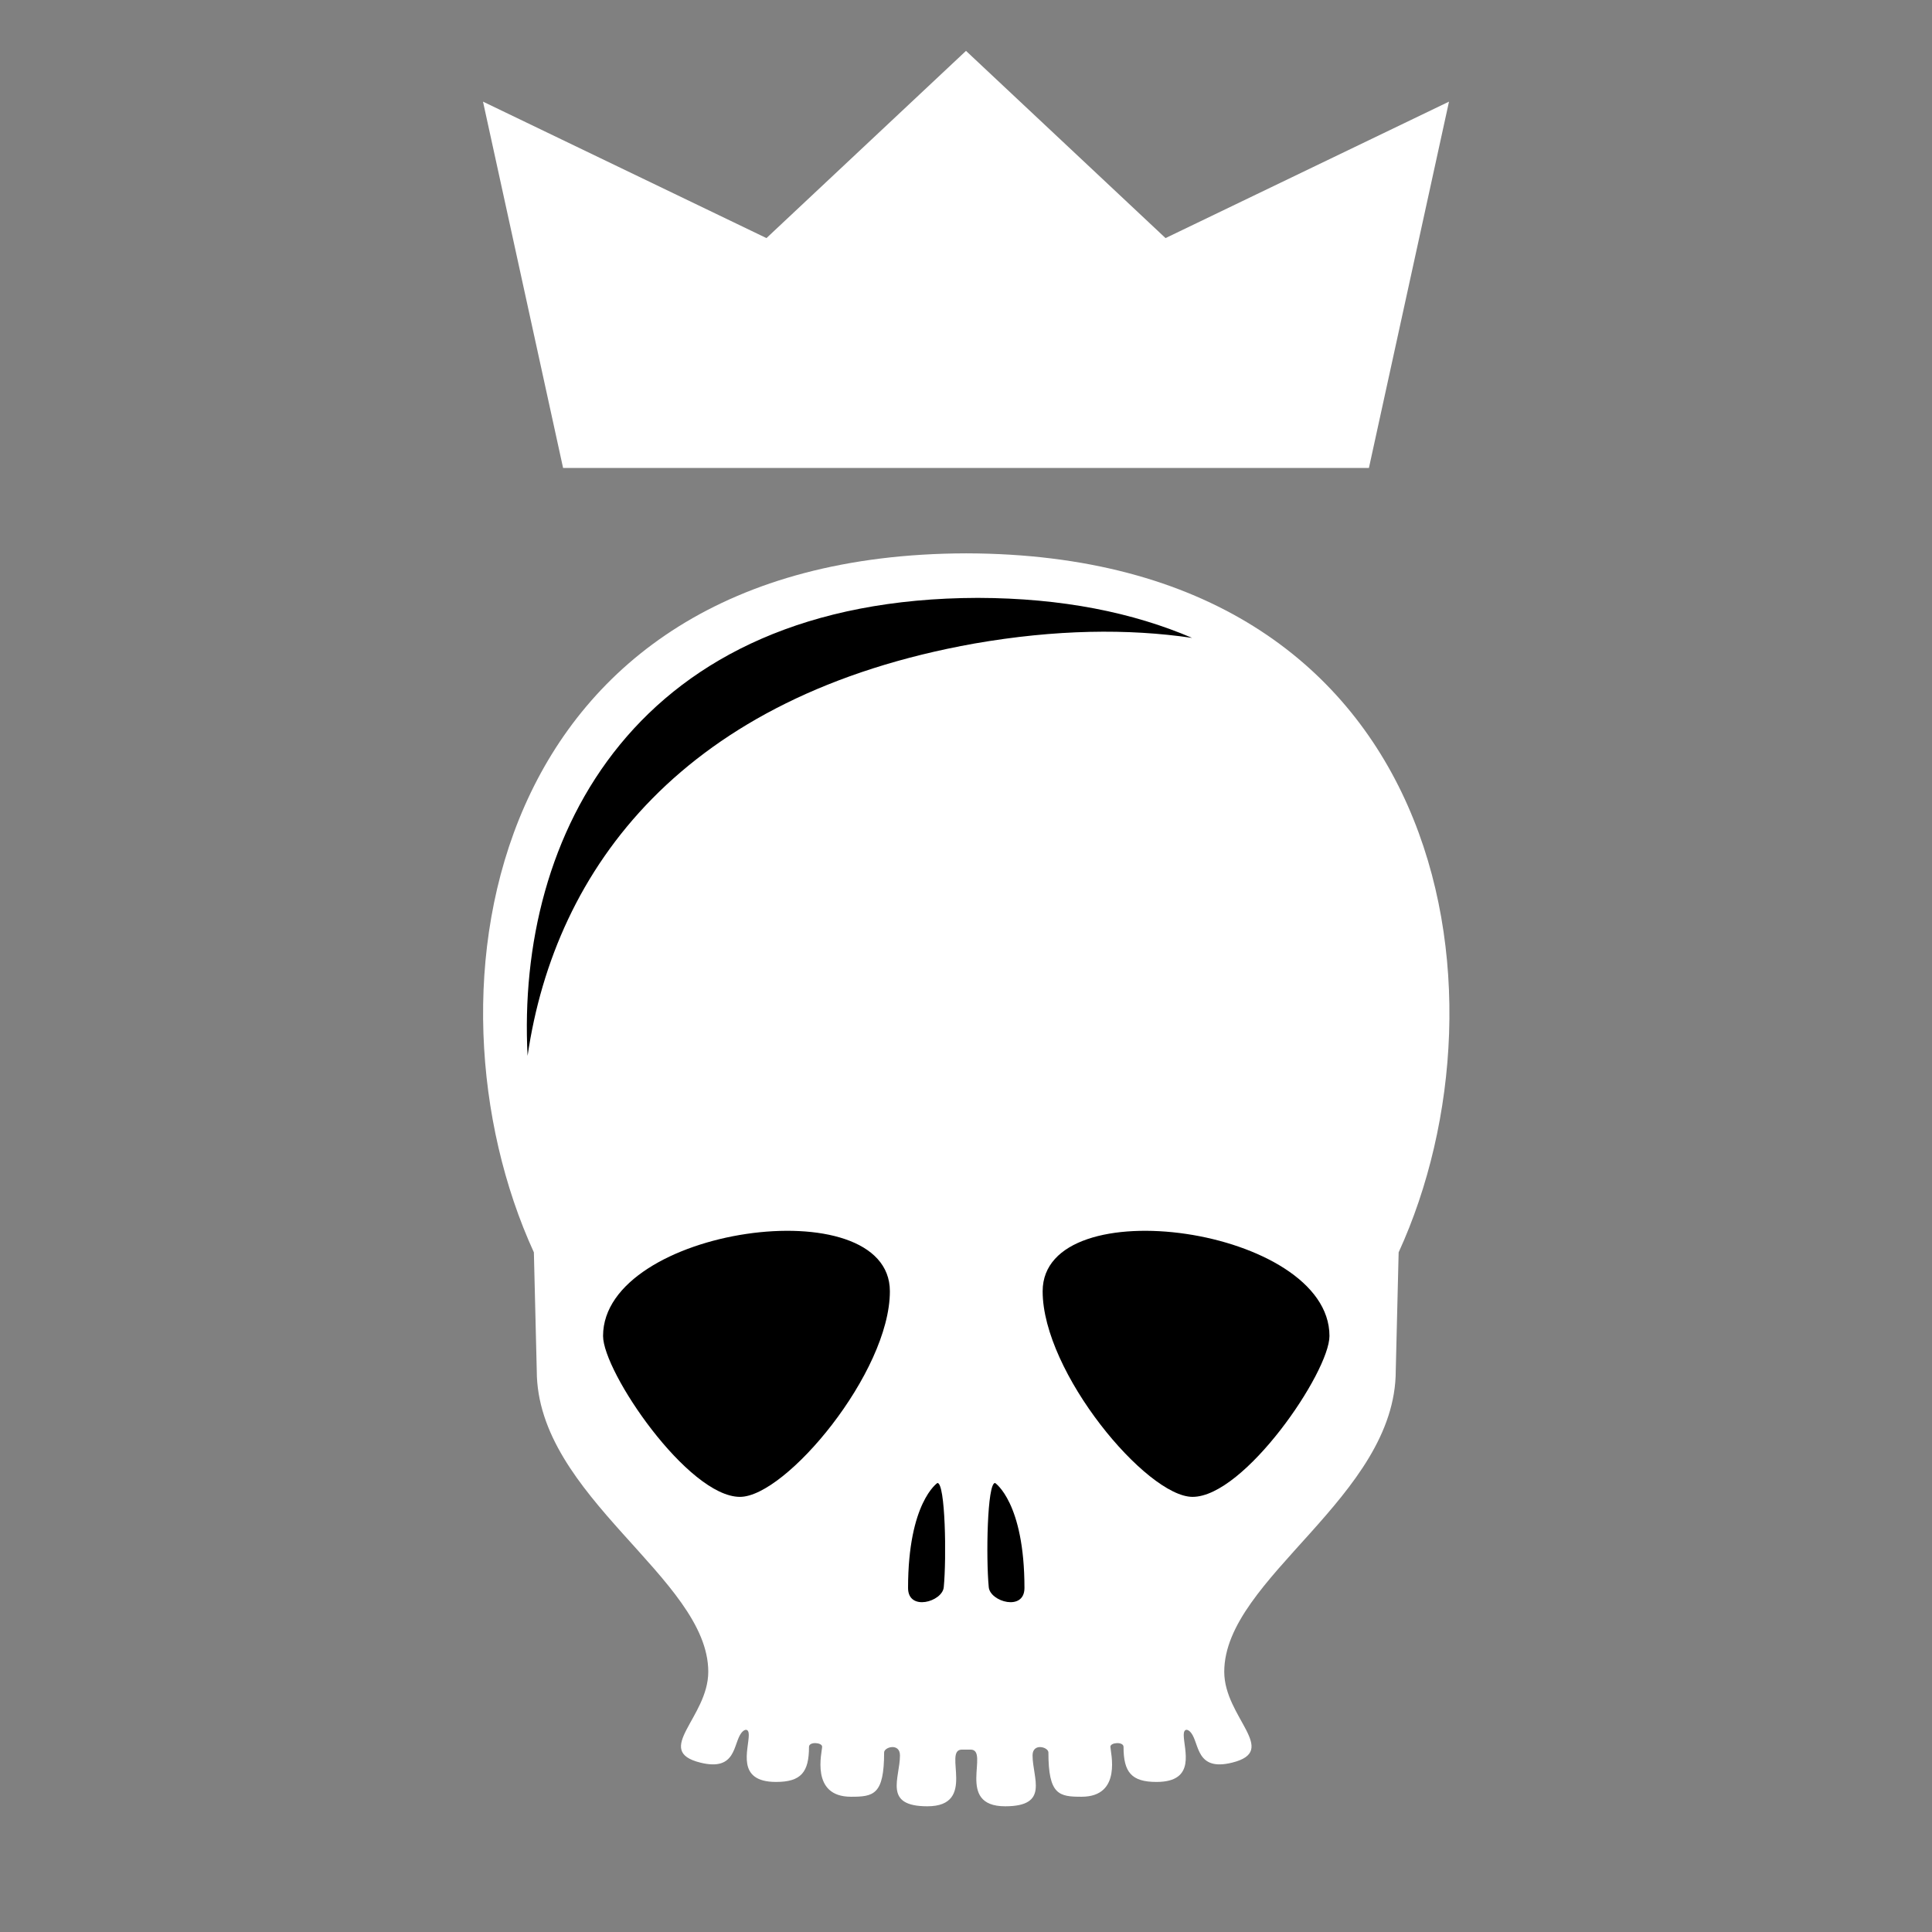 <?xml version="1.0" encoding="UTF-8" standalone="no"?>
<!-- Created with Inkscape (http://www.inkscape.org/) -->

<svg
   xmlns:dc="http://purl.org/dc/elements/1.1/"
   xmlns:cc="http://creativecommons.org/ns#"
   xmlns:rdf="http://www.w3.org/1999/02/22-rdf-syntax-ns#"
   xmlns:svg="http://www.w3.org/2000/svg"
   xmlns="http://www.w3.org/2000/svg"
   xmlns:sodipodi="http://sodipodi.sourceforge.net/DTD/sodipodi-0.dtd"
   xmlns:inkscape="http://www.inkscape.org/namespaces/inkscape"
   width="1000"
   height="1000"
   viewBox="0 0 1000 1000"
   id="svg4166"
   version="1.1"
   inkscape:version="0.92.0 r"
   sodipodi:docname="RE-modes_deathmatch.svg"
   inkscape:export-xdpi="23"
   inkscape:export-ydpi="23">
  <rect x="0" y="0" width="1000" height="1000" fill="#808080" stroke="none"/>
  <defs
     id="defs4168" />
  <sodipodi:namedview
     id="base"
     pagecolor="#000000"
     bordercolor="#666666"
     borderopacity="1.0"
     inkscape:pageopacity="0"
     inkscape:pageshadow="2"
     inkscape:zoom="0.3499999999999866"
     inkscape:cx="-299.6415214234793"
     inkscape:cy="319.1236897752962"
     inkscape:document-units="px"
     inkscape:current-layer="g4179"
     showgrid="false"
     units="px"
     showguides="true"
     inkscape:snap-nodes="true"
     inkscape:snap-intersection-paths="true"
     inkscape:object-nodes="true"
     inkscape:snap-smooth-nodes="true"
     inkscape:object-paths="true" />
  <g
     inkscape:label="Ebene 1"
     inkscape:groupmode="layer"
     id="layer1"
     transform="translate(0,-52.362)">
    <g
       id="g4346">
      <g
         id="g4179">
        <g
           id="g4246"
           transform="matrix(0.746,0,0,0.746,127.135,250.971)">
          <path
             sodipodi:nodetypes="cccsccccccsccscccsccsccccccsccc"
             inkscape:connector-curvature="0"
             style="opacity:1;fill:#ffffff;fill-opacity:1;fill-rule:nonzero;stroke:none;stroke-width:20;stroke-linecap:round;stroke-linejoin:miter;stroke-miterlimit:4;stroke-dasharray:none;stroke-dashoffset:260;stroke-opacity:1"
             d="M 500,65.334 C 165.824,66.048 117.32,369.787 200,550.334 l 2,82 c 0,87.541 119,144.052 119,209 0,31.769 -38.658,54.787 -5.5,63.035 25.217,6.273 22.646,-13.248 28.523,-20.691 2.302,-2.915 5.092,-3.015 5.092,1.441 0,10.054 -9.168,32.656 18.916,32.656 17.43,0 22.85,-6.858 22.85,-24.318 0,-3.826 9.119,-3.125 9.119,-0.123 C 400,896.89 391.563,928.045 420,928.045 c 15.62,0 23.006,-1.274 23.006,-30.711 0,-3.834 10.994,-6.815 10.994,2 C 454,915.28 442.044,934.666 473,934.666 c 35.006,0 10.38,-39.332 24,-39.332 l 3,0 3,0 c 13.62,0 -11.006,39.332 24,39.332 30.956,0 19,-19.386 19,-35.332 0,-8.815 10.994,-5.834 10.994,-2 C 556.994,926.771 564.38,928.045 580,928.045 c 28.437,0 20,-31.155 20,-34.711 0,-3.002 9.119,-3.703 9.119,0.123 0,17.46 5.42,24.318 22.85,24.318 28.084,0 18.916,-22.602 18.916,-32.656 0,-4.457 2.79,-4.357 5.092,-1.441 C 661.854,891.121 659.283,910.642 684.5,904.369 c 33.158,-8.248 -5.5,-31.266 -5.5,-63.035 0,-64.948 119,-121.459 119,-209 l 2,-82 C 882.681,369.787 834.176,66.048 500,65.334 Z"
             transform="translate(0,52.362)"
             id="path4146-1-3-0-4" />
          <g
             id="g4162">
            <path
               style="opacity:1;fill:#000000;fill-opacity:1;fill-rule:nonzero;stroke:none;stroke-width:20;stroke-linecap:round;stroke-linejoin:miter;stroke-miterlimit:4;stroke-dasharray:none;stroke-dashoffset:260;stroke-opacity:1"
               d="m 480,762.696 c 5.515,0 6.353,51.934 4.388,72.343 -0.972,10.096 -24.769,16.915 -24.769,0.525 C 459.62,776.176 480,762.696 480,762.696 Z"
               id="path4239"
               inkscape:connector-curvature="0"
               sodipodi:nodetypes="ssss" />
            <path
               style="opacity:1;fill:#000000;fill-opacity:1;fill-rule:nonzero;stroke:none;stroke-width:20;stroke-linecap:round;stroke-linejoin:miter;stroke-miterlimit:4;stroke-dasharray:none;stroke-dashoffset:260;stroke-opacity:1"
               d="m 519.999,762.696 c -5.515,0 -6.353,51.934 -4.388,72.343 0.972,10.096 24.769,16.915 24.769,0.525 0,-59.388 -20.381,-72.868 -20.381,-72.868 z"
               id="path4239-9"
               inkscape:connector-curvature="0"
               sodipodi:nodetypes="ssss" />
          </g>
          <g
             style="fill:#000000;fill-opacity:1;stroke:none"
             transform="translate(2.352284e-4,-4.666)"
             id="g4229">
            <path
               style="opacity:1;fill:#000000;fill-opacity:1;fill-rule:nonzero;stroke:none;stroke-width:20;stroke-linecap:round;stroke-linejoin:miter;stroke-miterlimit:4;stroke-dasharray:none;stroke-dashoffset:260;stroke-opacity:1"
               d="m 343,777.005 c 31.814,0 104,-86.299 104,-142.643 0,-72.136 -199,-44.348 -199,31 0,24.991 58.921,111.643 95,111.643 z"
               id="path4208"
               inkscape:connector-curvature="0"
               sodipodi:nodetypes="ssss" />
            <path
               style="opacity:1;fill:#000000;fill-opacity:1;fill-rule:nonzero;stroke:none;stroke-width:20;stroke-linecap:round;stroke-linejoin:miter;stroke-miterlimit:4;stroke-dasharray:none;stroke-dashoffset:260;stroke-opacity:1"
               d="m 657,777.005 c -31.814,0 -104,-86.299 -104,-142.643 0,-72.136 199,-44.348 199,31 0,24.991 -58.921,111.643 -95,111.643 z"
               id="path4208-0"
               inkscape:connector-curvature="0"
               sodipodi:nodetypes="ssss" />
          </g>
          <path
             inkscape:connector-curvature="0"
             id="path4146-1-3-0-4-1-2-6"
             d="M 508,148.597 C 270.568,149.104 187.653,313.508 195.635,466.319 214.68,335.629 304.176,216.239 505.643,180.27 561.843,170.485 612.075,169.781 656.67,176.352 615.908,158.859 566.672,148.722 508,148.597 Z"
             style="opacity:1;fill:#000000;fill-opacity:1;fill-rule:nonzero;stroke:none;stroke-width:20;stroke-linecap:round;stroke-linejoin:miter;stroke-miterlimit:4;stroke-dasharray:none;stroke-dashoffset:260;stroke-opacity:1" />
        </g>
        <path
           style="opacity:1;fill:#ffffff;fill-opacity:1;stroke:none;stroke-width:48.308;stroke-linecap:butt;stroke-linejoin:miter;stroke-miterlimit:4;stroke-dasharray:none;stroke-opacity:1"
           d="m 500,78.697 -103.279,96.902 -146.721,-70.629 41.454,189.608 417.092,0 L 750,104.97 603.279,175.599 Z"
           id="path5972"
           inkscape:connector-curvature="0"
           sodipodi:nodetypes="cccccccc" />
      </g>
    </g>
  </g>
</svg>
